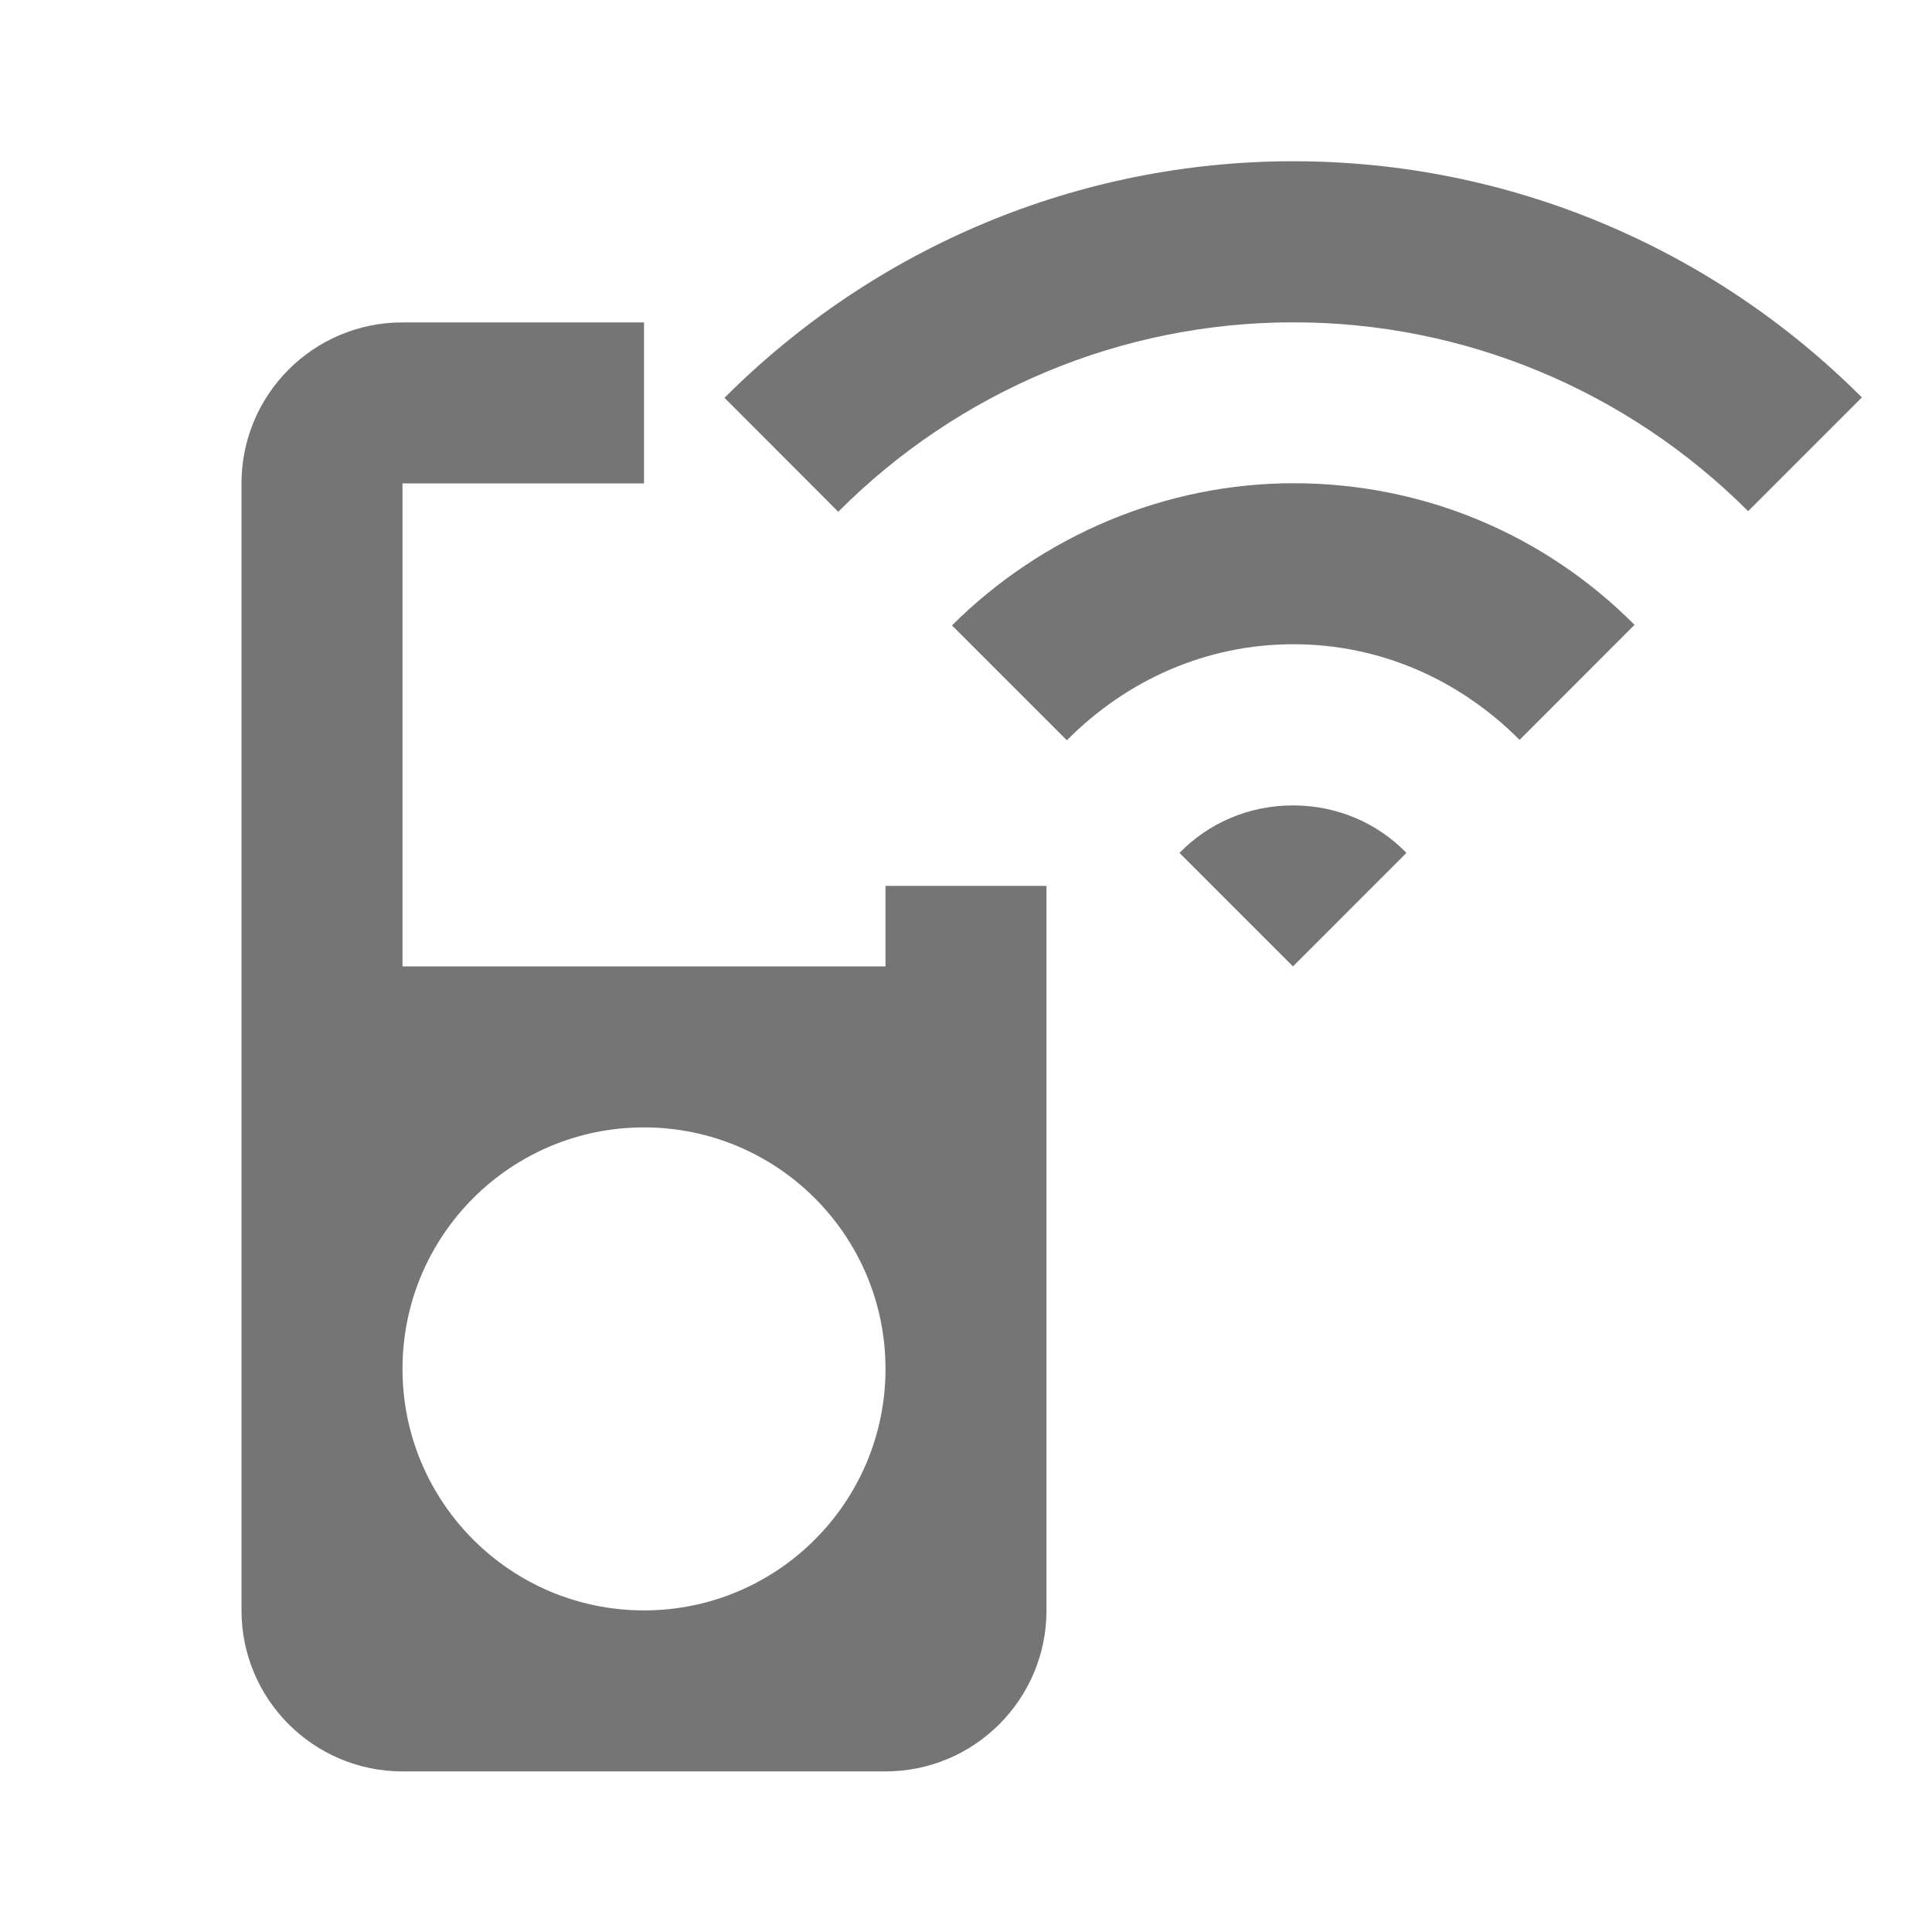 <?xml version="1.0" encoding="utf-8"?>
<!-- Generator: Adobe Illustrator 17.1.0, SVG Export Plug-In . SVG Version: 6.00 Build 0)  -->
<!DOCTYPE svg PUBLIC "-//W3C//DTD SVG 1.1//EN" "http://www.w3.org/Graphics/SVG/1.1/DTD/svg11.dtd">
<svg version="1.1" xmlns="http://www.w3.org/2000/svg" xmlns:xlink="http://www.w3.org/1999/xlink" x="0px" y="0px" width="24px"
	 height="24px" viewBox="0 0 24 24" enable-background="new 0 0 24 24" xml:space="preserve">
<g id="Frame_-_24px">
	<rect fill="none" width="24" height="24"/>
</g>
<g id="Filled_Icons">
	<g>
		<path fill="#757575" d="M14.652,10.595l1.41,1.41l1.409-1.41c-0.359-0.37-0.859-0.59-1.409-0.59
			C15.512,10.005,15.012,10.225,14.652,10.595z"/>
		<path fill="#757575" d="M11.826,7.769l1.427,1.427c0.746-0.751,1.734-1.193,2.814-1.193c1.078,0,2.063,0.439,2.81,1.188
			l1.428-1.429c-1.118-1.122-2.619-1.759-4.237-1.759C14.474,6.003,12.944,6.655,11.826,7.769z"/>
		<path fill="#757575" d="M16.067,2.003c-2.669,0-5.196,1.066-7.067,2.939l1.413,1.415c1.497-1.5,3.518-2.353,5.654-2.353
			c2.134,0,4.154,0.852,5.649,2.346l1.413-1.413C21.26,3.067,18.734,2.003,16.067,2.003z"/>
		<path fill="#757575" d="M11,12.005H5v-6h3v-2H5c-1.105,0-2,0.895-2,2v14c0,1.104,0.895,2,2,2h6c1.104,0,2-0.896,2-2v-9h-2V12.005z
			 M8,20.005c-1.657,0-3-1.344-3-3c0-1.657,1.343-3,3-3s3,1.343,3,3C11,18.661,9.657,20.005,8,20.005z"/>
	</g>
</g>
</svg>
